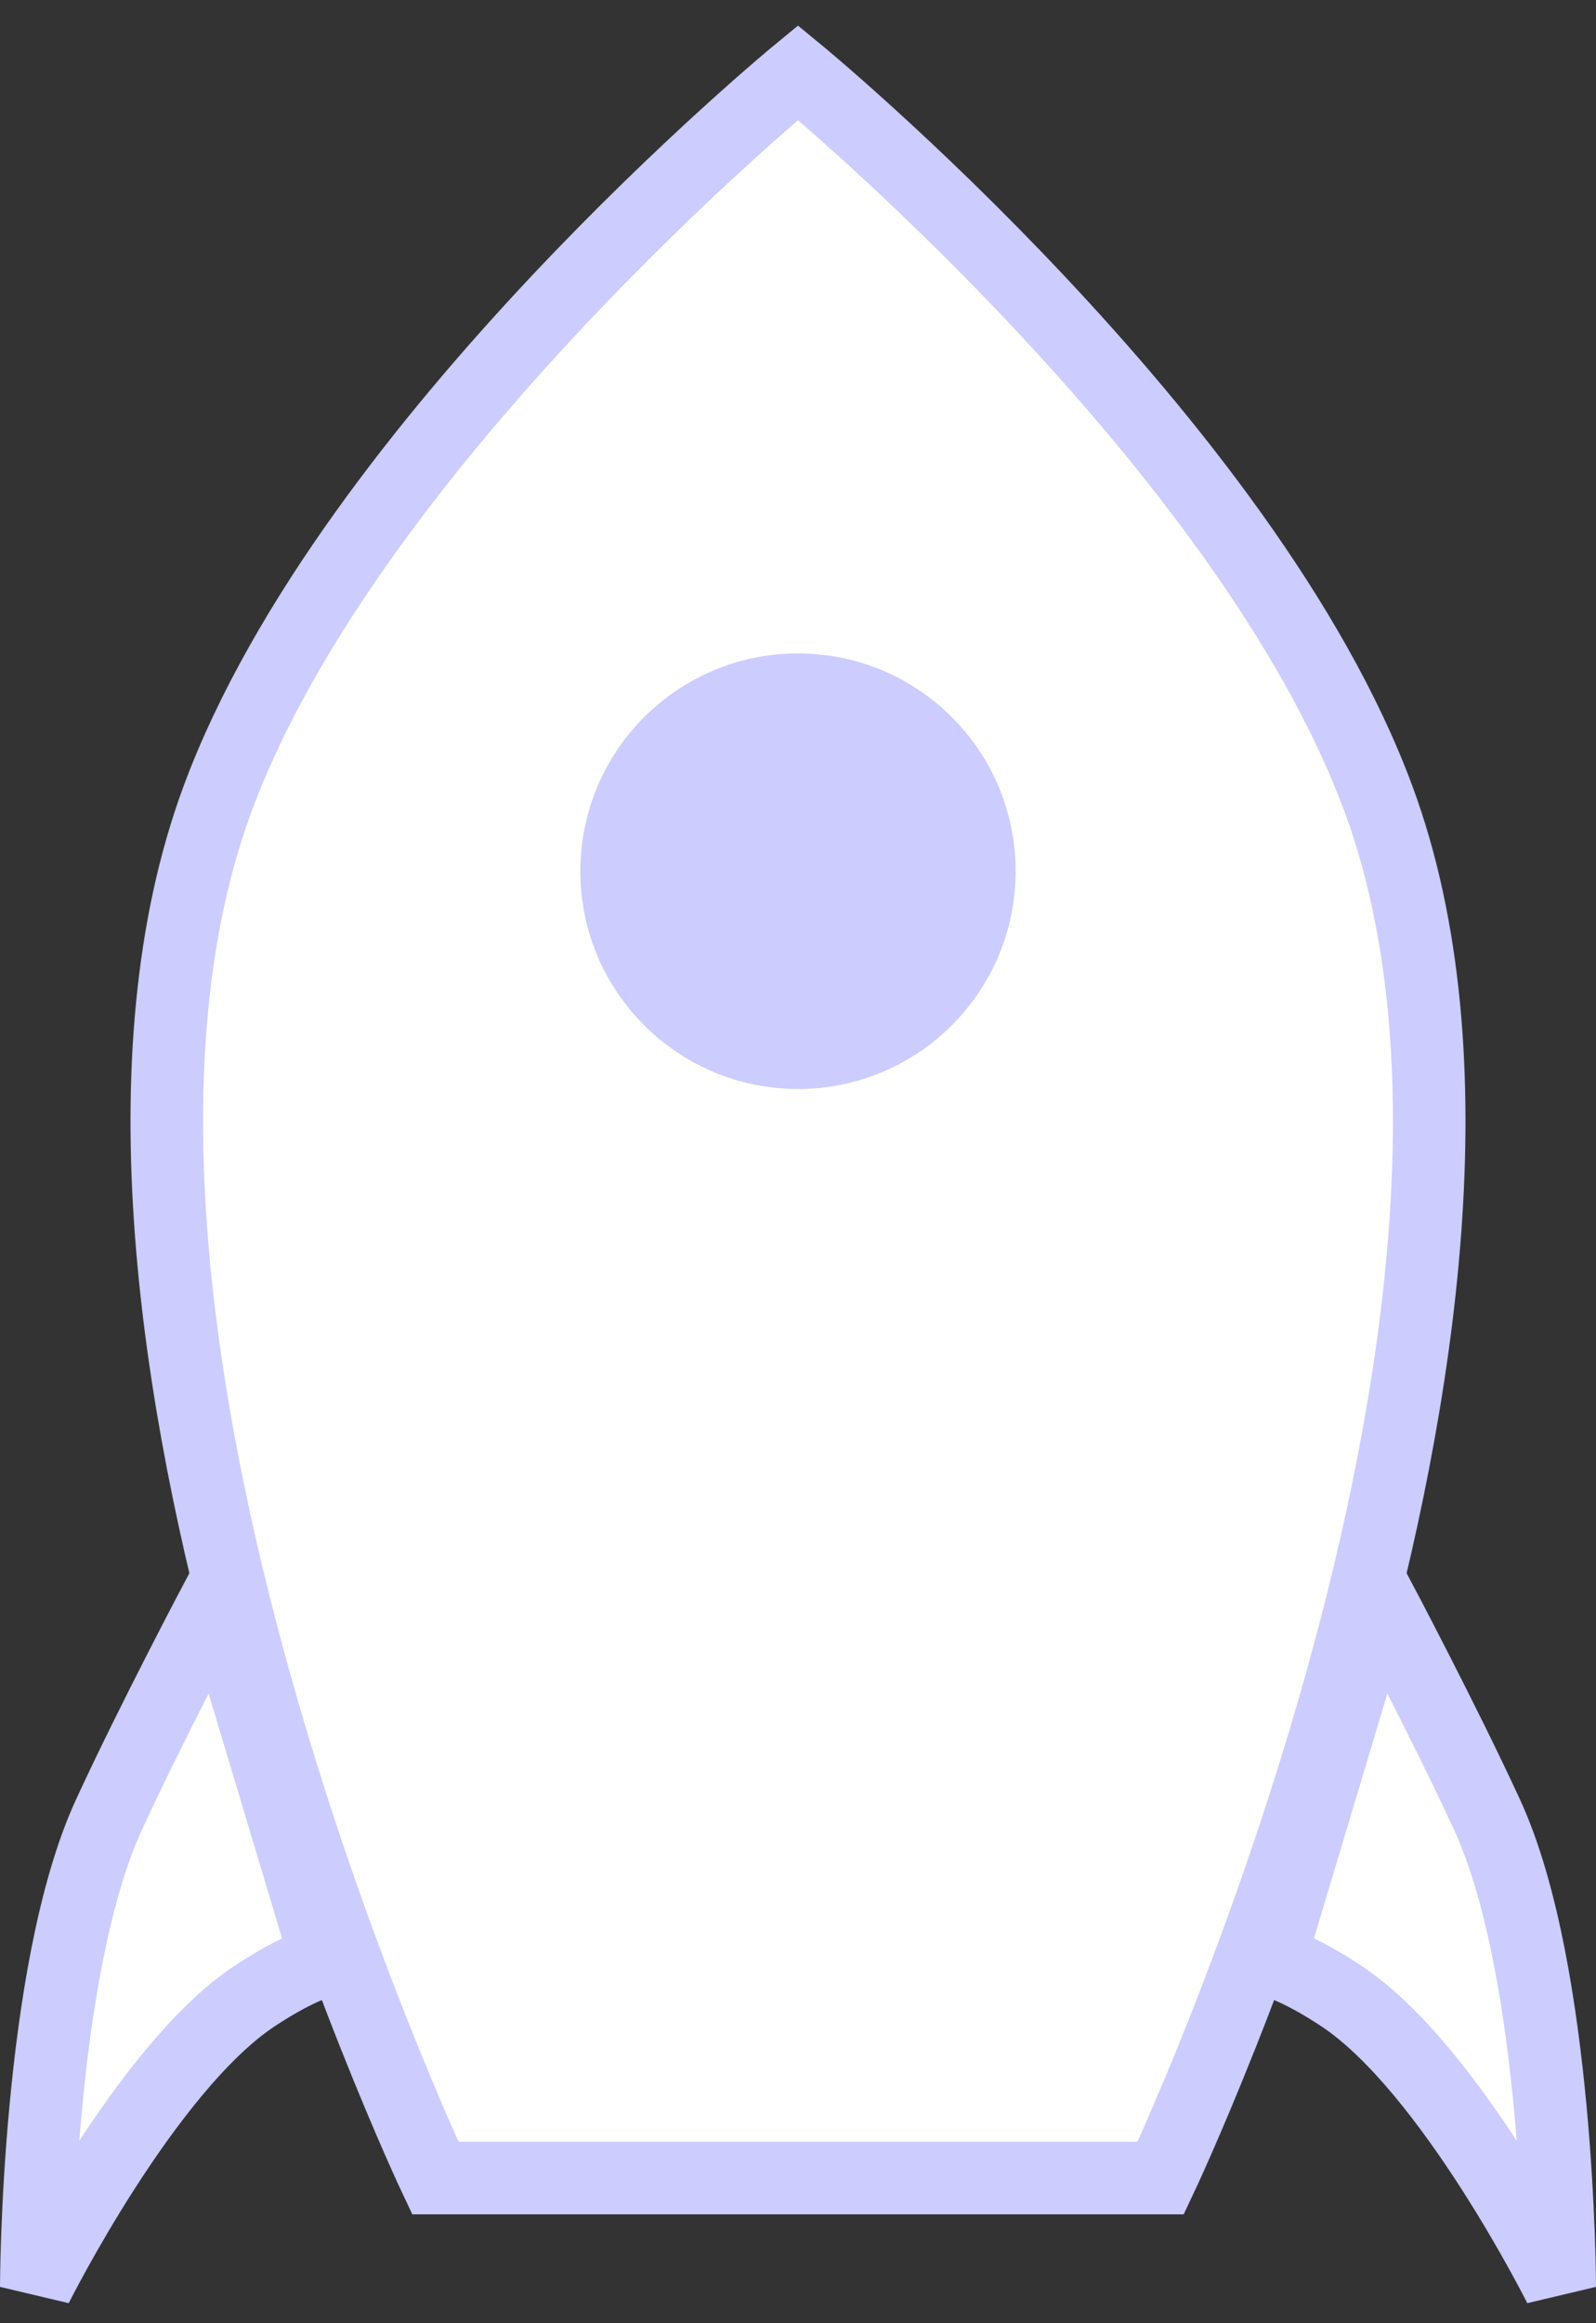 <svg width="22" height="32" viewBox="0 0 22 32" fill="#FFFFFF" xmlns="http://www.w3.org/2000/svg">
<rect x="0" y="0" width="22" height="32" fill="#333333" stroke="none"/>
<path d="M3 11C4.824 6.073 11 1 11 1C11 1 17.176 6.073 19 11C21.633 18.111 16 30 16 30H6C6 30 0.367 18.111 3 11Z" stroke="#CCCCFF"/>
<path d="M17.5 27L19 22C19 22 19.911 23.721 20.5 25C21.493 27.158 21.5 31.5 21.5 31.5C21.5 31.5 20 28.5 18.5 27.5C17.85 27.067 17.5 27 17.5 27Z" stroke="#CCCCFF"/>
<path d="M4.5 27L3 22C3 22 2.089 23.721 1.5 25C0.507 27.158 0.5 31.5 0.5 31.5C0.5 31.5 2 28.5 3.5 27.5C4.15 27.067 4.5 27 4.5 27Z" stroke="#CCCCFF"/>
<circle cx="11" cy="12" r="3" fill="#CCCCFF"/>
</svg>
